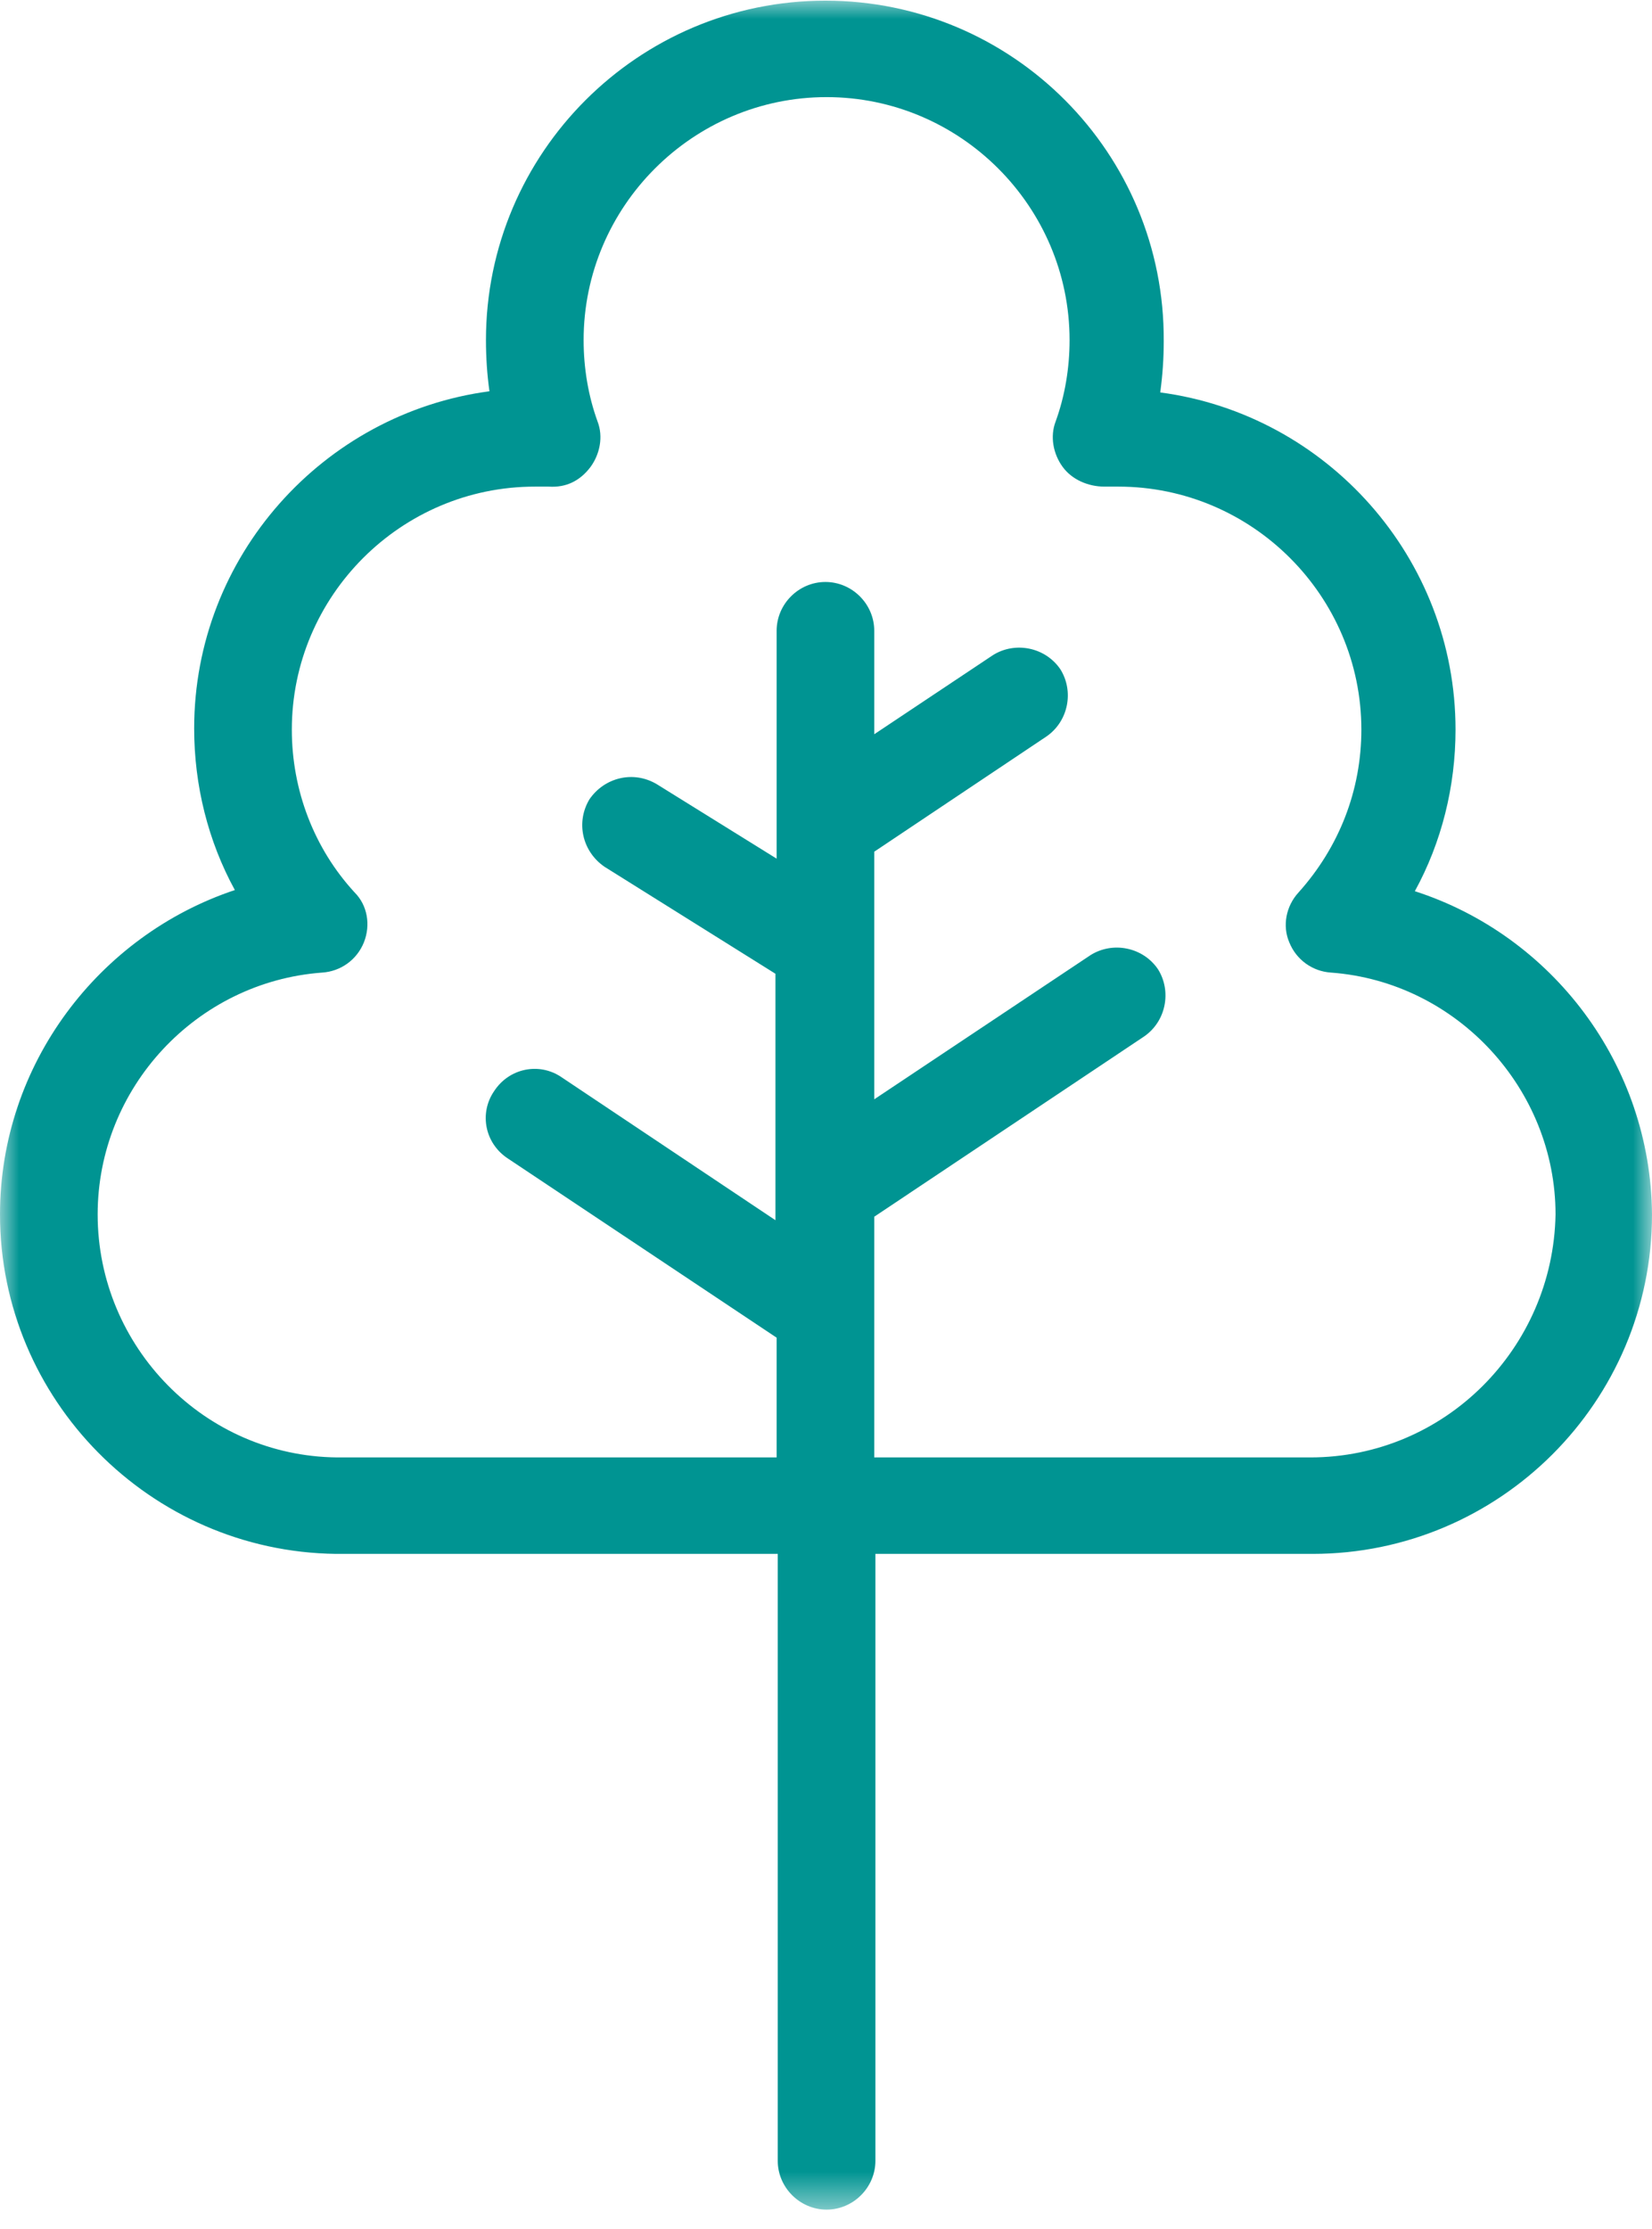 <svg width="43" height="58" viewBox="0 0 43 58" fill="none" xmlns="http://www.w3.org/2000/svg">
<mask id="mask0_252_285" style="mask-type:luminance" maskUnits="userSpaceOnUse" x="0" y="0" width="43" height="58">
<path d="M0 0H43V57.511H0V0Z" fill="white"/>
</mask>
<g mask="url(#mask0_252_285)">
<path d="M36.827 23.189C37.523 21.919 37.886 20.466 37.886 18.985C37.886 14.507 34.528 10.786 30.2 10.211C30.261 9.757 30.291 9.334 30.291 8.88C30.321 3.979 26.357 0.017 21.485 0.017C16.613 0.017 12.649 3.979 12.649 8.85C12.649 9.304 12.68 9.757 12.74 10.181C8.413 10.756 5.054 14.477 5.054 18.954C5.054 20.436 5.417 21.888 6.113 23.159C2.572 24.339 0 27.697 0 31.599C0 36.409 3.904 40.372 8.745 40.432H8.867H20.244V56.224C20.244 56.919 20.82 57.494 21.515 57.494C22.211 57.494 22.786 56.919 22.786 56.224V40.432H34.164C39.036 40.432 43 36.47 43 31.599C42.97 27.697 40.398 24.339 36.827 23.189ZM34.104 37.922H22.756V31.659L29.777 26.971C30.352 26.578 30.503 25.791 30.139 25.216C29.746 24.641 28.959 24.49 28.384 24.853L22.756 28.604V22.161L27.235 19.165C27.81 18.772 27.961 17.986 27.598 17.411C27.204 16.836 26.417 16.685 25.843 17.048L22.756 19.105V16.413C22.756 15.717 22.181 15.143 21.485 15.143C20.789 15.143 20.215 15.717 20.215 16.413V22.342L17.098 20.406C16.492 20.043 15.736 20.224 15.342 20.799C14.98 21.404 15.161 22.161 15.736 22.554L20.184 25.337V31.75L14.616 28.029C14.041 27.636 13.254 27.788 12.861 28.392C12.467 28.967 12.619 29.754 13.224 30.147L20.215 34.806V37.922H8.776C5.326 37.891 2.542 35.048 2.542 31.599C2.542 28.302 5.114 25.549 8.382 25.307C8.867 25.277 9.29 24.974 9.472 24.52C9.653 24.066 9.563 23.552 9.229 23.22C8.171 22.07 7.596 20.557 7.596 18.985C7.596 15.505 10.44 12.662 13.92 12.662C14.041 12.662 14.162 12.662 14.283 12.662C14.737 12.692 15.1 12.511 15.373 12.147C15.615 11.814 15.706 11.361 15.554 10.968C15.312 10.302 15.191 9.576 15.191 8.85C15.191 5.371 18.035 2.527 21.515 2.527C24.995 2.527 27.84 5.371 27.84 8.85C27.84 9.576 27.719 10.302 27.477 10.968C27.326 11.361 27.416 11.814 27.659 12.147C27.901 12.48 28.324 12.662 28.748 12.662C28.868 12.662 28.99 12.662 29.111 12.662C32.59 12.662 35.435 15.505 35.435 18.985C35.435 20.557 34.861 22.039 33.801 23.22C33.468 23.582 33.377 24.097 33.559 24.52C33.741 24.974 34.164 25.277 34.648 25.307C37.917 25.549 40.489 28.332 40.489 31.599C40.428 35.078 37.614 37.922 34.104 37.922Z" fill="#009492"/>
</g>
</svg>
